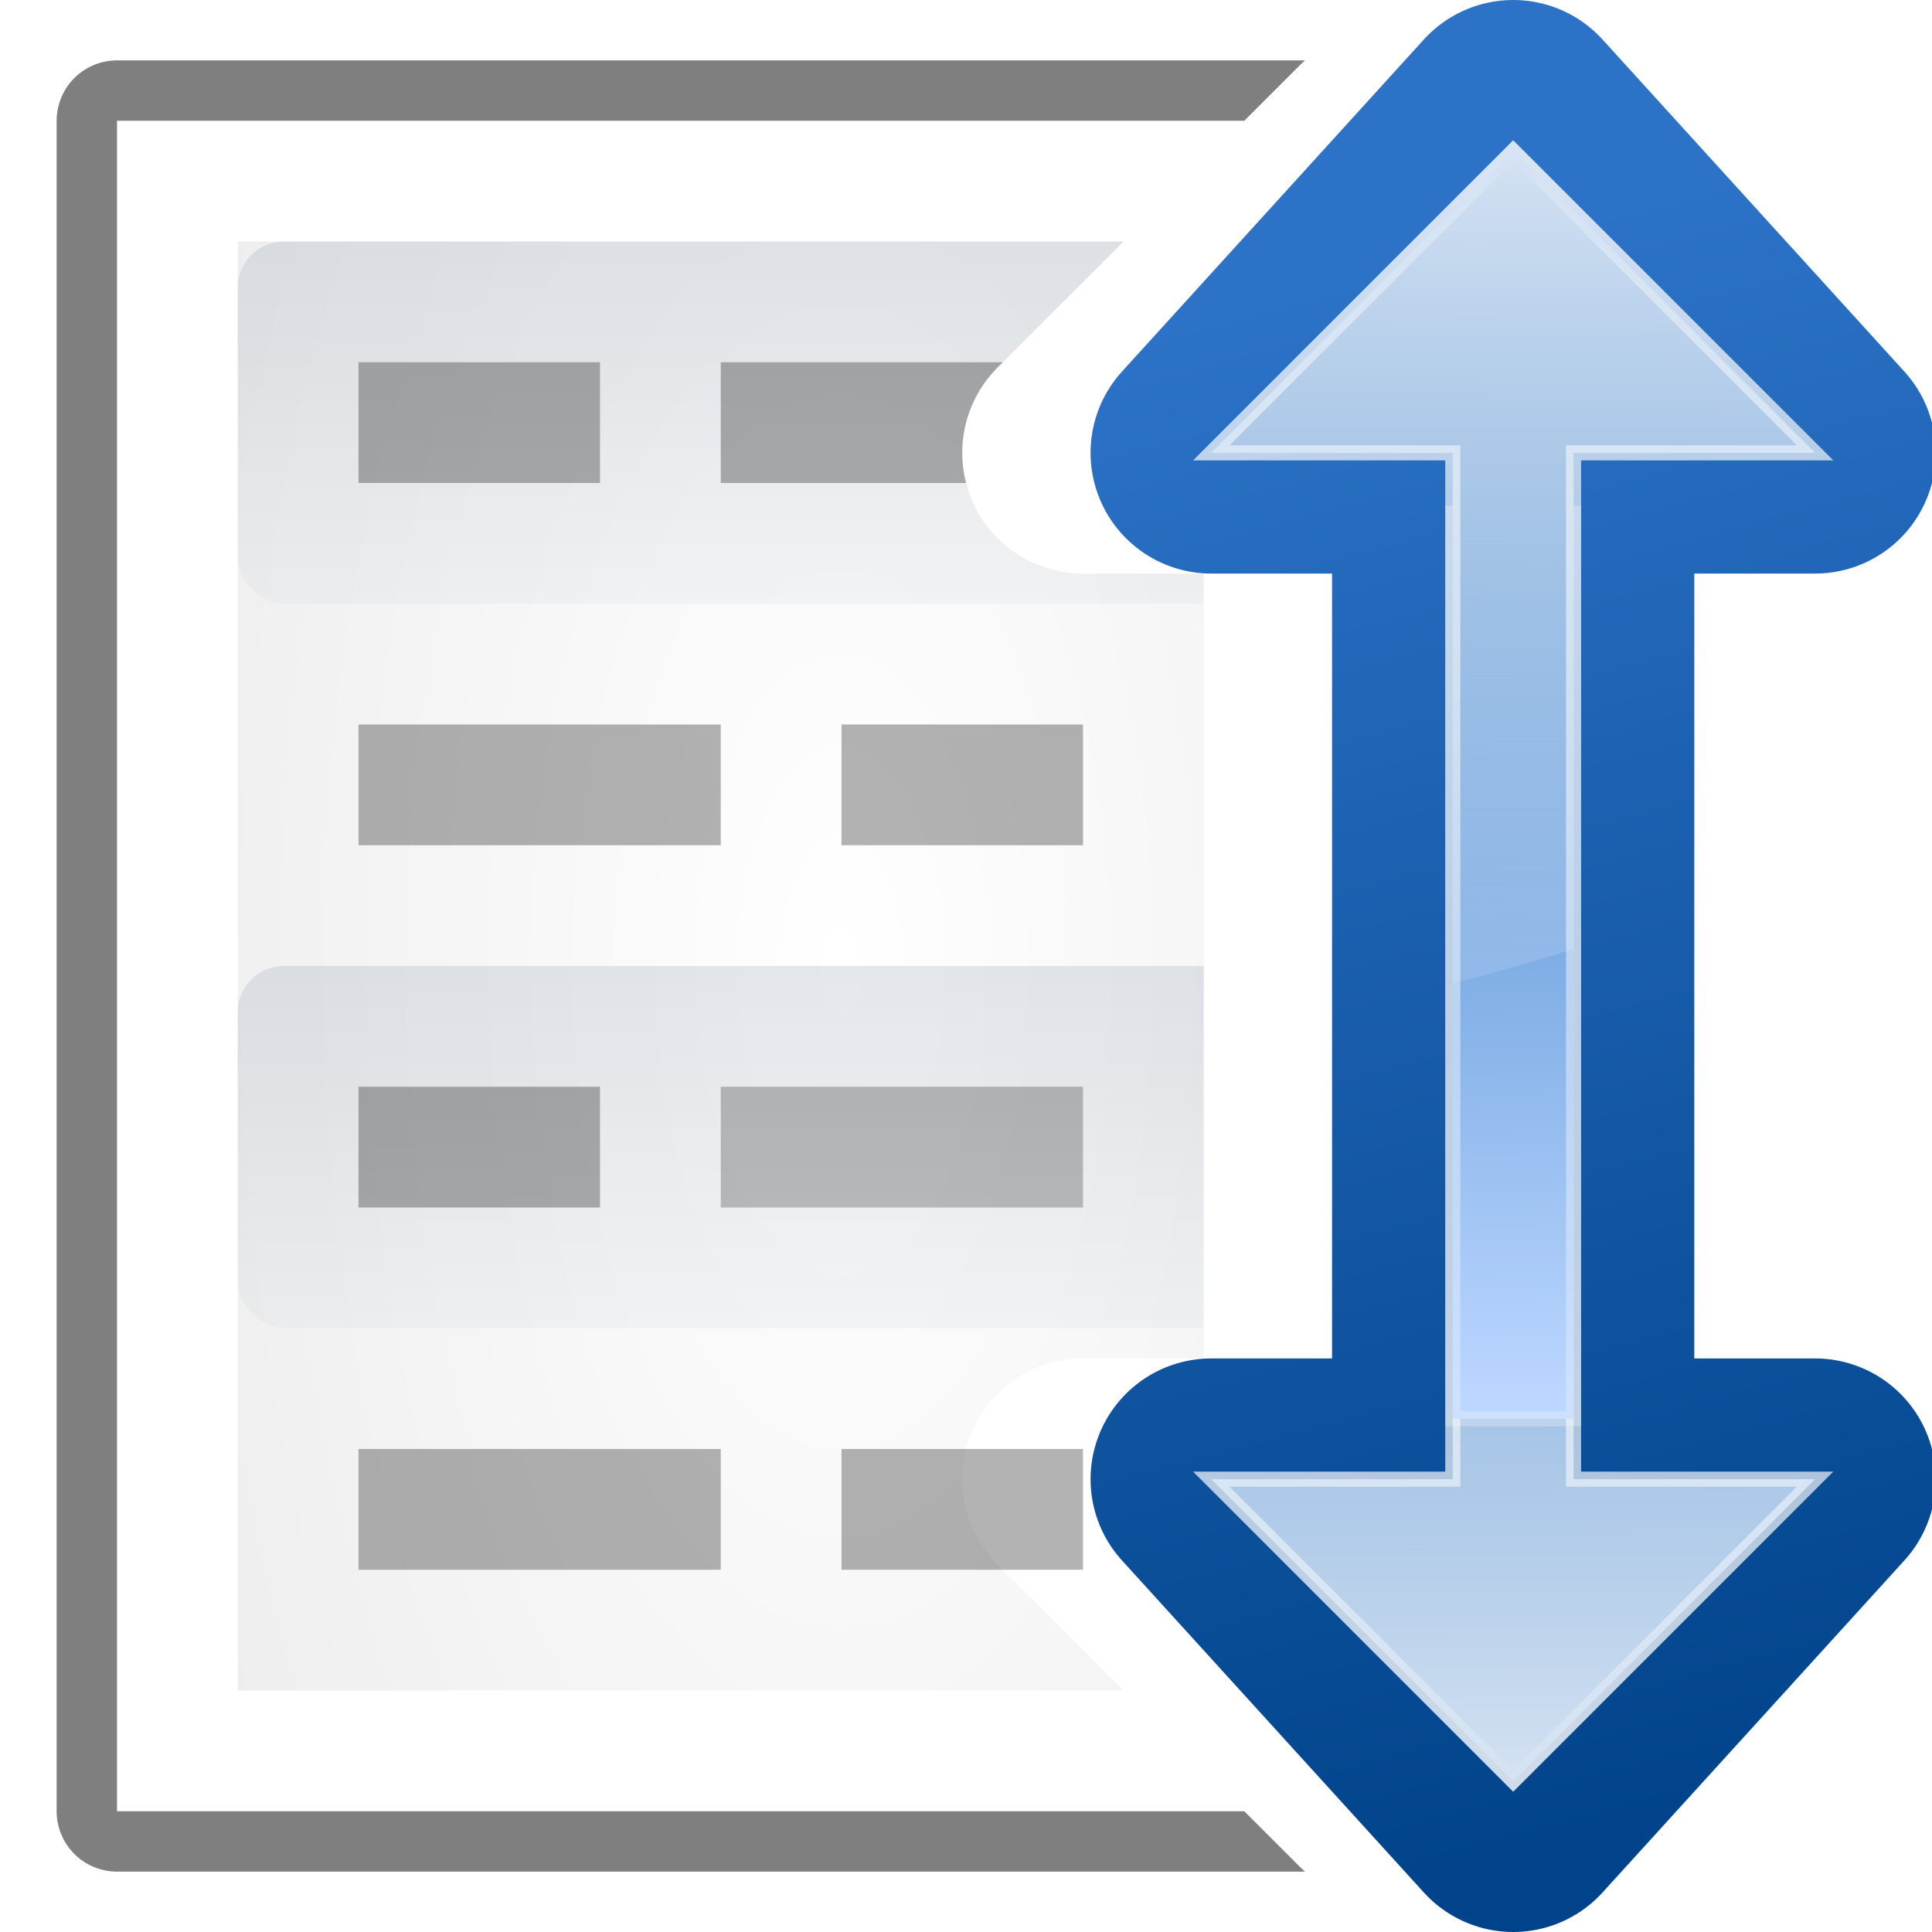 <svg height="16" width="16" xmlns="http://www.w3.org/2000/svg" xmlns:xlink="http://www.w3.org/1999/xlink"><linearGradient id="a"><stop offset="0" stop-color="#bbd6ff"/><stop offset="1" stop-color="#0057ae"/></linearGradient><linearGradient id="b"><stop offset="0" stop-color="#ececec"/><stop offset="1" stop-color="#8696aa"/></linearGradient><linearGradient id="c"><stop offset="0" stop-color="#d4e2f3"/><stop offset="1" stop-color="#fff" stop-opacity="0"/></linearGradient><linearGradient id="d"><stop offset="0" stop-color="#fff"/><stop offset="1" stop-color="#fff" stop-opacity="0"/></linearGradient><filter id="e"><feGaussianBlur stdDeviation=".385"/></filter><linearGradient id="f" gradientTransform="matrix(1 0 0 -1 -3.5 130)" gradientUnits="userSpaceOnUse" x1="114.378" x2="112.954" xlink:href="#a" y1="37.787" y2="127.697"/><linearGradient id="g" gradientUnits="userSpaceOnUse" x1="124.5" x2="135.746" xlink:href="#d" y1="108.5" y2="-13.567"/><radialGradient id="h" cx="56" cy="66" gradientTransform="matrix(.974 0 0 2.068 1.465 -68.959)" gradientUnits="userSpaceOnUse" r="48"><stop offset="0" stop-color="#fff"/><stop offset="1" stop-color="#eee"/></radialGradient><linearGradient id="i" gradientTransform="matrix(.714 0 0 1.2 10.286 1.6)" gradientUnits="userSpaceOnUse" x1="86.504" x2="86.504" xlink:href="#b" y1="37.417" y2="8.611"/><linearGradient id="j" gradientTransform="matrix(1 0 0 -1 -3.5 130)" gradientUnits="userSpaceOnUse" x1="104" x2="104" xlink:href="#c" y1="120" y2="57.111"/><linearGradient id="k" gradientTransform="matrix(.714 0 0 1.2 10.286 49.6)" gradientUnits="userSpaceOnUse" x1="86.504" x2="86.504" xlink:href="#b" y1="37.417" y2="8.611"/><linearGradient id="l" gradientUnits="userSpaceOnUse" x1="83.731" x2="111.139" y1="19.712" y2="122"><stop offset="0" stop-color="#2c72c7"/><stop offset="1" stop-color="#00438a"/></linearGradient><linearGradient id="m" gradientUnits="userSpaceOnUse" x1="110.878" x2="109.454" xlink:href="#a" y1="35.787" y2="125.697"/><linearGradient id="n" gradientUnits="userSpaceOnUse" x1="121" x2="132.246" xlink:href="#d" y1="118.5" y2="-3.567"/><linearGradient id="o" gradientUnits="userSpaceOnUse" x1="100.5" x2="100.5" xlink:href="#c" y1="118" y2="55.111"/><g transform="matrix(.125 0 0 .125 -.031 0)"><g transform="translate(0 -3.5)"><path d="m8 11.5h96v112h-96z" style="opacity:.5;fill:none;stroke:#000;stroke-width:8;stroke-linecap:round;stroke-linejoin:round"/><path d="m8 11.5h96v112h-96z" fill="#fff"/><path d="m16 19.5h80v96h-80z" fill="url(#h)"/></g><rect fill="url(#i)" height="24" opacity=".25" rx="3.052" ry="3.052" width="80" x="16" y="16"/><path d="m-72 72h24v8h-24z" opacity=".3" transform="scale(-1 1)"/><rect fill="url(#k)" height="24" opacity=".25" rx="3.052" ry="3.052" width="80" x="16" y="64"/><path d="m-72 24h24v8h-24z" opacity=".3" transform="scale(-1 1)"/><path d="m24 96h24v8h-24z" opacity=".3"/><path d="m24 48h24v8h-24z" opacity=".3"/><path d="m92 10-20 20h16v4 60 4h-16l20 20 20-20h-16v-4-60-4h16z" fill="none" stroke="#fff" stroke-linecap="round" stroke-linejoin="round" stroke-width="16"/><path d="m100.5 8-20 22h16v4 60 4h-16l20 22 20-22h-16v-4-60-4h16z" fill="none" stroke="url(#l)" stroke-linecap="round" stroke-linejoin="round" stroke-width="16"/><path d="m100.5 118-20-20h16v-64h8v64h16z" fill="url(#m)" fill-rule="evenodd"/><path d="m100.5 118-20-20h16v-64h8v64h16z" fill="none" filter="url(#e)" opacity=".898" stroke="url(#n)"/><path d="m100.5 118-20-20h16v-35.156c2.729.693 5.404 1.455 8 2.281v32.875h16z" fill="url(#o)" fill-rule="evenodd"/><path d="m-40 24h16v8h-16z" opacity=".3" transform="scale(-1 1)"/><path d="m56 48h16v8h-16z" opacity=".3"/><path d="m-40 72h16v8h-16z" opacity=".3" transform="scale(-1 1)"/><path d="m56 96h16v8h-16z" opacity=".3"/><path d="m100.5 10-20 20h16v64h8v-64h16z" fill="url(#f)" fill-rule="evenodd"/><path d="m104 108-20-20h16v-64h8v64h16z" fill="none" filter="url(#e)" opacity=".898" stroke="url(#g)" transform="matrix(1 0 0 -1 -3.5 118)"/><path d="m100.5 10-20 20h16v35.156c2.729-.693 5.404-1.455 8-2.281v-32.875h16z" fill="url(#j)" fill-rule="evenodd"/></g></svg>